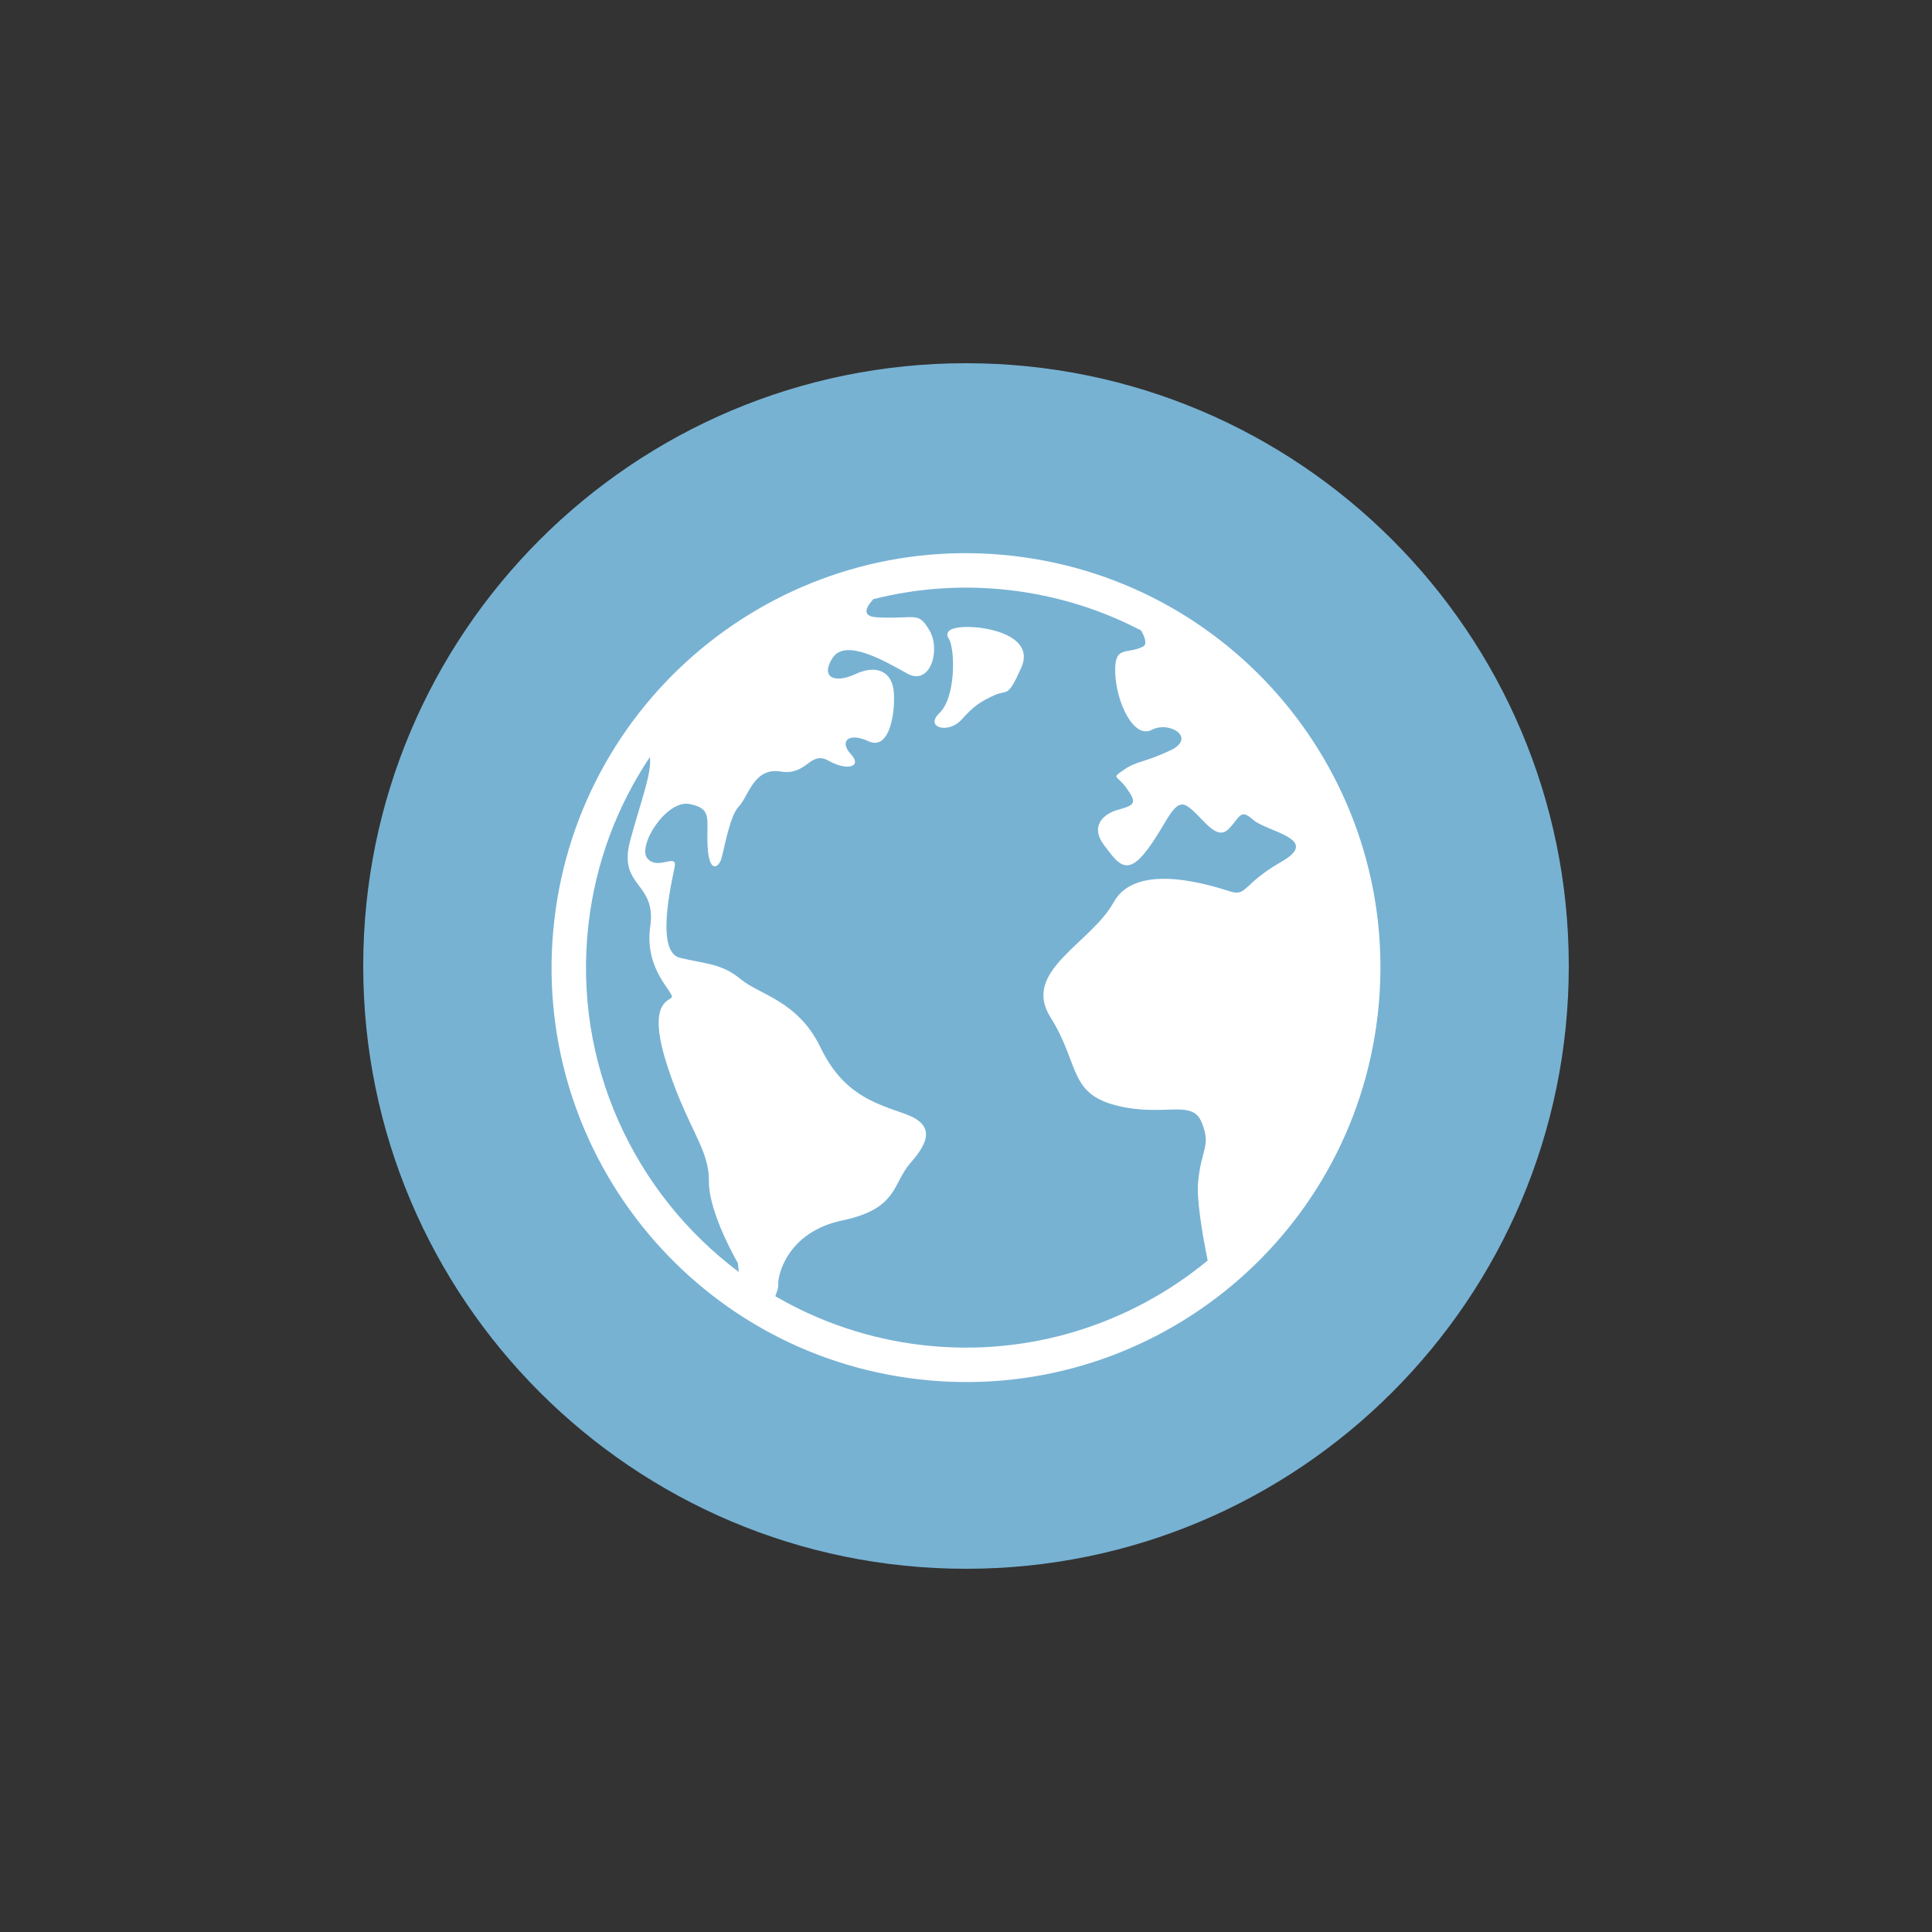 <svg xmlns="http://www.w3.org/2000/svg" width="800" height="800" viewBox="0 0 800 800" preserveAspectRatio="xMidYMid meet" style="width: 100%; height: 100%;"><rect x="0" y="0" width="800" height="800" fill="#333333" stroke="none"/><defs><clipPath id="animationMask_3D8h1VkHy4"><rect width="800" height="800" x="0" y="0"></rect></clipPath></defs><g clip-path="url(#animationMask_3D8h1VkHy4)"><g transform="matrix(7.8,0,0,7.8,148.45,148.45)" opacity="1" style="-webkit-user-select: none;"><g opacity="1" transform="matrix(1,0,0,1,32.25,32.25)"><path fill="rgb(119,178,211)" fill-opacity="1" d=" M32,0 C32,17.673 17.673,32 0,32 C-17.673,32 -32,17.673 -32,0 C-32,-17.673 -17.673,-32 0,-32 C17.673,-32 32,-17.673 32,0z"></path></g></g><g style="-webkit-user-select: none; display: none;"><g><path style="display: none;"></path></g></g><g transform="matrix(7.749,0.889,-0.889,7.749,247.364,208.473)" opacity="1" style="-webkit-user-select: none;"><g opacity="1" transform="matrix(1,0,0,1,21.243,7.065)"><path fill="rgb(255,255,255)" fill-opacity="1" d=" M0.875,0.635 C1.508,0.255 1.562,0.772 2.11,-0.978 C2.66,-2.728 0.051,-2.969 -1.184,-2.763 C-2.419,-2.557 -1.871,-2.042 -1.871,-2.042 C-1.458,-1.39 -1.187,1.013 -1.924,1.905 C-2.66,2.797 -1.321,2.969 -0.738,2.145 C-0.155,1.321 0.191,1.046 0.875,0.635z"></path></g><g opacity="1" transform="matrix(1,0,0,1,22.25,22.25)"><path fill="rgb(255,255,255)" fill-opacity="1" d=" M0,-22 C-12.15,-22 -22,-12.15 -22,0 C-22,12.151 -12.15,22 0,22 C12.15,22 22,12.151 22,0 C22,-12.15 12.15,-22 0,-22z M-17.947,-9.193 C-17.737,-8.35 -18.157,-6.834 -18.481,-4.656 C-18.858,-2.116 -16.833,-2.665 -16.902,-0.263 C-16.971,2.139 -15.117,3.135 -15.358,3.375 C-15.598,3.616 -16.559,3.958 -15.117,7.081 C-13.676,10.205 -12.441,11.131 -12.269,12.813 C-12.097,14.495 -10.244,16.965 -10.244,16.965 C-10.244,16.965 -10.141,17.427 -10.141,17.427 C-16.135,13.926 -20.173,7.428 -20.173,0 C-20.173,-3.311 -19.366,-6.435 -17.947,-9.193z M-7.979,17.892 C-8.082,17.447 -7.876,15.043 -4.993,14.083 C-2.11,13.122 -2.591,11.852 -1.733,10.617 C-0.875,9.381 -0.703,8.454 -2.351,8.078 C-3.998,7.7 -5.714,7.425 -7.19,5.091 C-8.665,2.757 -10.725,2.688 -11.823,1.968 C-12.921,1.247 -13.813,1.384 -15.152,1.213 C-16.49,1.041 -16.044,-2.7 -15.975,-3.523 C-15.907,-4.347 -16.799,-3.249 -17.451,-3.819 C-18.103,-4.391 -16.833,-7.058 -15.564,-6.955 C-14.294,-6.852 -14.603,-6.234 -14.362,-4.828 C-14.122,-3.42 -13.676,-3.764 -13.573,-4.21 C-13.47,-4.656 -13.401,-6.544 -12.955,-7.127 C-12.509,-7.71 -12.406,-9.289 -10.965,-9.221 C-9.523,-9.151 -9.558,-10.525 -8.494,-10.079 C-7.43,-9.631 -6.675,-9.976 -7.361,-10.559 C-8.048,-11.142 -7.67,-11.726 -6.503,-11.348 C-5.336,-10.971 -5.268,-13.029 -5.474,-14.094 C-5.68,-15.158 -6.538,-15.466 -7.601,-14.815 C-8.665,-14.163 -9.455,-14.437 -8.906,-15.535 C-8.356,-16.633 -6.194,-15.707 -4.89,-15.158 C-3.586,-14.608 -3.243,-16.599 -3.964,-17.56 C-4.684,-18.521 -4.719,-18.075 -6.778,-17.938 C-7.598,-17.882 -7.514,-18.323 -7.116,-18.873 C-4.902,-19.711 -2.504,-20.172 0,-20.172 C2.535,-20.172 4.96,-19.699 7.197,-18.84 C7.479,-18.448 7.593,-18.137 7.396,-18.005 C6.573,-17.457 5.853,-17.946 6.092,-16.415 C6.332,-14.882 7.465,-13.063 8.357,-13.664 C9.25,-14.266 10.794,-13.51 9.455,-12.687 C8.117,-11.862 7.739,-11.932 7.122,-11.382 C6.504,-10.834 6.778,-11.108 7.396,-10.421 C8.014,-9.734 7.945,-9.598 7.087,-9.254 C6.229,-8.912 5.715,-8.157 6.538,-7.298 C7.362,-6.441 7.911,-5.72 8.838,-7.298 C9.764,-8.877 9.937,-10.25 10.725,-9.837 C11.515,-9.425 12.407,-8.157 12.99,-8.877 C13.574,-9.598 13.471,-10.079 14.26,-9.528 C15.05,-8.98 17.967,-8.945 16.01,-7.504 C14.054,-6.063 14.397,-5.444 13.471,-5.617 C12.544,-5.789 8.357,-6.681 7.396,-4.347 C6.436,-2.013 2.936,-0.16 4.754,2.106 C6.573,4.371 6.161,6.017 8.77,6.362 C11.377,6.704 12.716,5.538 13.368,6.739 C14.021,7.94 13.505,8.078 13.539,9.896 C13.556,10.797 14.037,12.497 14.519,13.986 C10.846,17.795 5.697,20.173 0,20.173 C-2.869,20.173 -5.597,19.568 -8.07,18.484 C-7.997,18.2 -7.958,17.984 -7.979,17.892z"></path></g></g><g style="-webkit-user-select: none; display: none;"><g><path style="display: none;"></path></g><g><path style="display: none;"></path></g></g></g></svg>